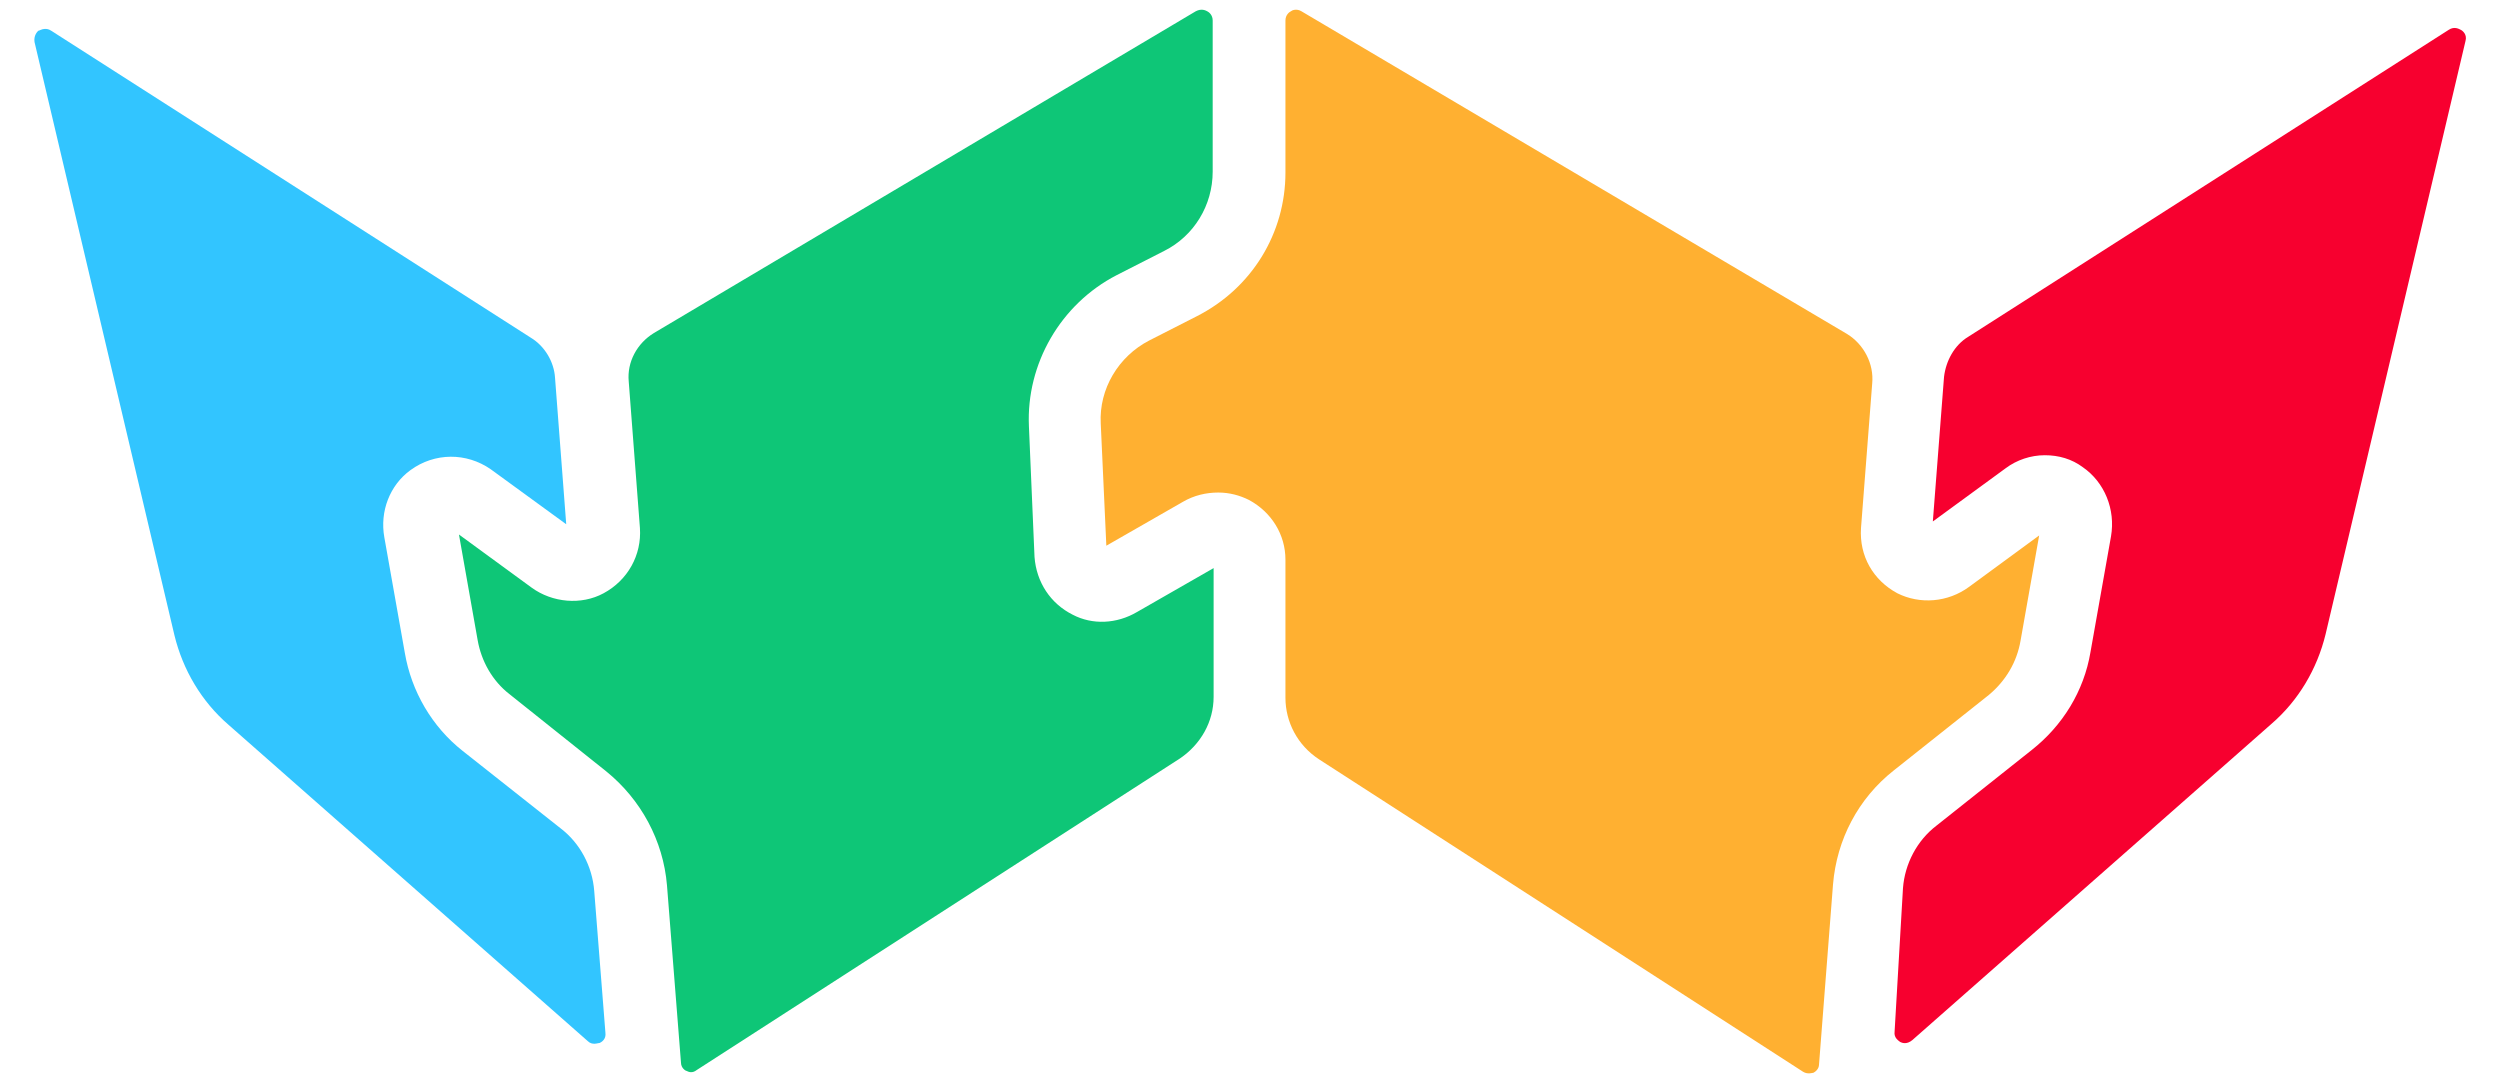 <?xml version="1.0" encoding="utf-8"?>
<!-- Generator: Adobe Illustrator 23.0.6, SVG Export Plug-In . SVG Version: 6.00 Build 0)  -->
<svg version="1.1" id="Layer_1" xmlns="http://www.w3.org/2000/svg" xmlns:xlink="http://www.w3.org/1999/xlink" x="0px" y="0px"
	 viewBox="0 0 268 116" style="enable-background:new 0 0 268 116;" xml:space="preserve">
<style type="text/css">
	.st0{fill:#F7002F;}
	.st1{fill:#32C5FF;}
	.st2{fill:#0EC677;}
	.st3{fill:#FFB031;}
	.st4{fill:#FFFFFF;}
</style>
<g>
	<path class="st0" d="M203.1,110.6c-0.1,0.7,0.5,1,0.6,1.1c0.2,0.1,0.7,0.3,1.3-0.2l38.5-33.9c2.9-2.5,4.9-5.9,5.8-9.6l15-63.6
		c0.2-0.7-0.3-1.1-0.5-1.2s-0.7-0.4-1.3,0L211,36.1c-1.5,0.9-2.4,2.6-2.6,4.3l-1.2,15.5l7.8-5.7c1.2-0.9,2.7-1.4,4.2-1.4
		c1.5,0,2.9,0.4,4.1,1.3c2.3,1.6,3.5,4.5,3,7.4l-2.2,12.4c-0.7,4.2-3,7.9-6.3,10.5l-10.2,8.1c-2.1,1.6-3.4,4.1-3.6,6.7L203.1,110.6z
		"/>
	<path class="st1" d="M24.5,77.7L63,111.6c0.5,0.5,1.1,0.2,1.3,0.2c0.2-0.1,0.7-0.4,0.6-1.1l-1.2-15.2c-0.2-2.6-1.5-5.1-3.6-6.7
		l-10.5-8.3c-3.3-2.6-5.5-6.4-6.2-10.5l-2.2-12.4c-0.5-2.8,0.6-5.6,2.8-7.2c2.6-1.9,6-1.9,8.6-0.1l8.1,5.9l-1.2-15.7
		c-0.1-1.7-1.1-3.4-2.6-4.3L5.5,3.3C5.2,3.1,5,3.1,4.8,3.1c-0.3,0-0.6,0.2-0.7,0.2C4,3.4,3.6,3.8,3.7,4.5l15,63.6
		C19.6,71.8,21.6,75.2,24.5,77.7z"/>
	<path class="st2" d="M57,63l-7.8-5.7l2,11.3c0.4,2.3,1.6,4.4,3.4,5.8L65,82.7c3.7,3,6.1,7.4,6.5,12.2l1.5,19c0,0.6,0.5,0.9,0.6,0.9
		c0.2,0.1,0.6,0.3,1.1-0.1l51.8-33.4c2.2-1.5,3.6-3.9,3.6-6.6V60.9l-8.2,4.7c-2.2,1.3-4.8,1.4-6.9,0.3c-2.4-1.2-3.9-3.5-4.1-6.2
		l-0.6-14c-0.3-6.7,3.4-13.1,9.4-16.2l5.1-2.6c3.2-1.6,5.2-4.9,5.2-8.5V2.2c0-0.6-0.4-0.9-0.6-1c-0.2-0.1-0.6-0.3-1.2,0L70.1,35.7
		c-1.8,1.1-2.9,3.1-2.7,5.2l1.2,15.7c0.2,2.9-1.3,5.6-3.9,7C62.3,64.9,59.2,64.6,57,63z"/>
	<path class="st3" d="M141.4,81.4l51.9,33.5c0.5,0.3,1,0.1,1.1,0.1c0.2-0.1,0.6-0.4,0.6-0.9l1.5-19.3c0.4-4.8,2.7-9.2,6.5-12.2
		l10.2-8.1c1.8-1.5,3-3.5,3.4-5.8l2-11.3l-7.5,5.5c-2.3,1.7-5.3,1.9-7.7,0.7c-2.6-1.4-4.1-4-3.9-7l1.2-15.5c0.2-2.1-0.9-4.2-2.7-5.3
		L139.5,1.2c-0.5-0.3-1-0.1-1.1,0c-0.2,0.1-0.6,0.4-0.6,1v16.3c0,6.5-3.6,12.4-9.5,15.4l-5.1,2.6c-3.3,1.7-5.4,5.2-5.2,8.9l0.6,13.1
		l8.2-4.7c1.2-0.7,2.5-1,3.8-1c1.2,0,2.3,0.3,3.3,0.8c2.4,1.3,3.9,3.7,3.9,6.4v14.8C137.8,77.4,139.1,79.9,141.4,81.4z"/>
</g>
</svg>
